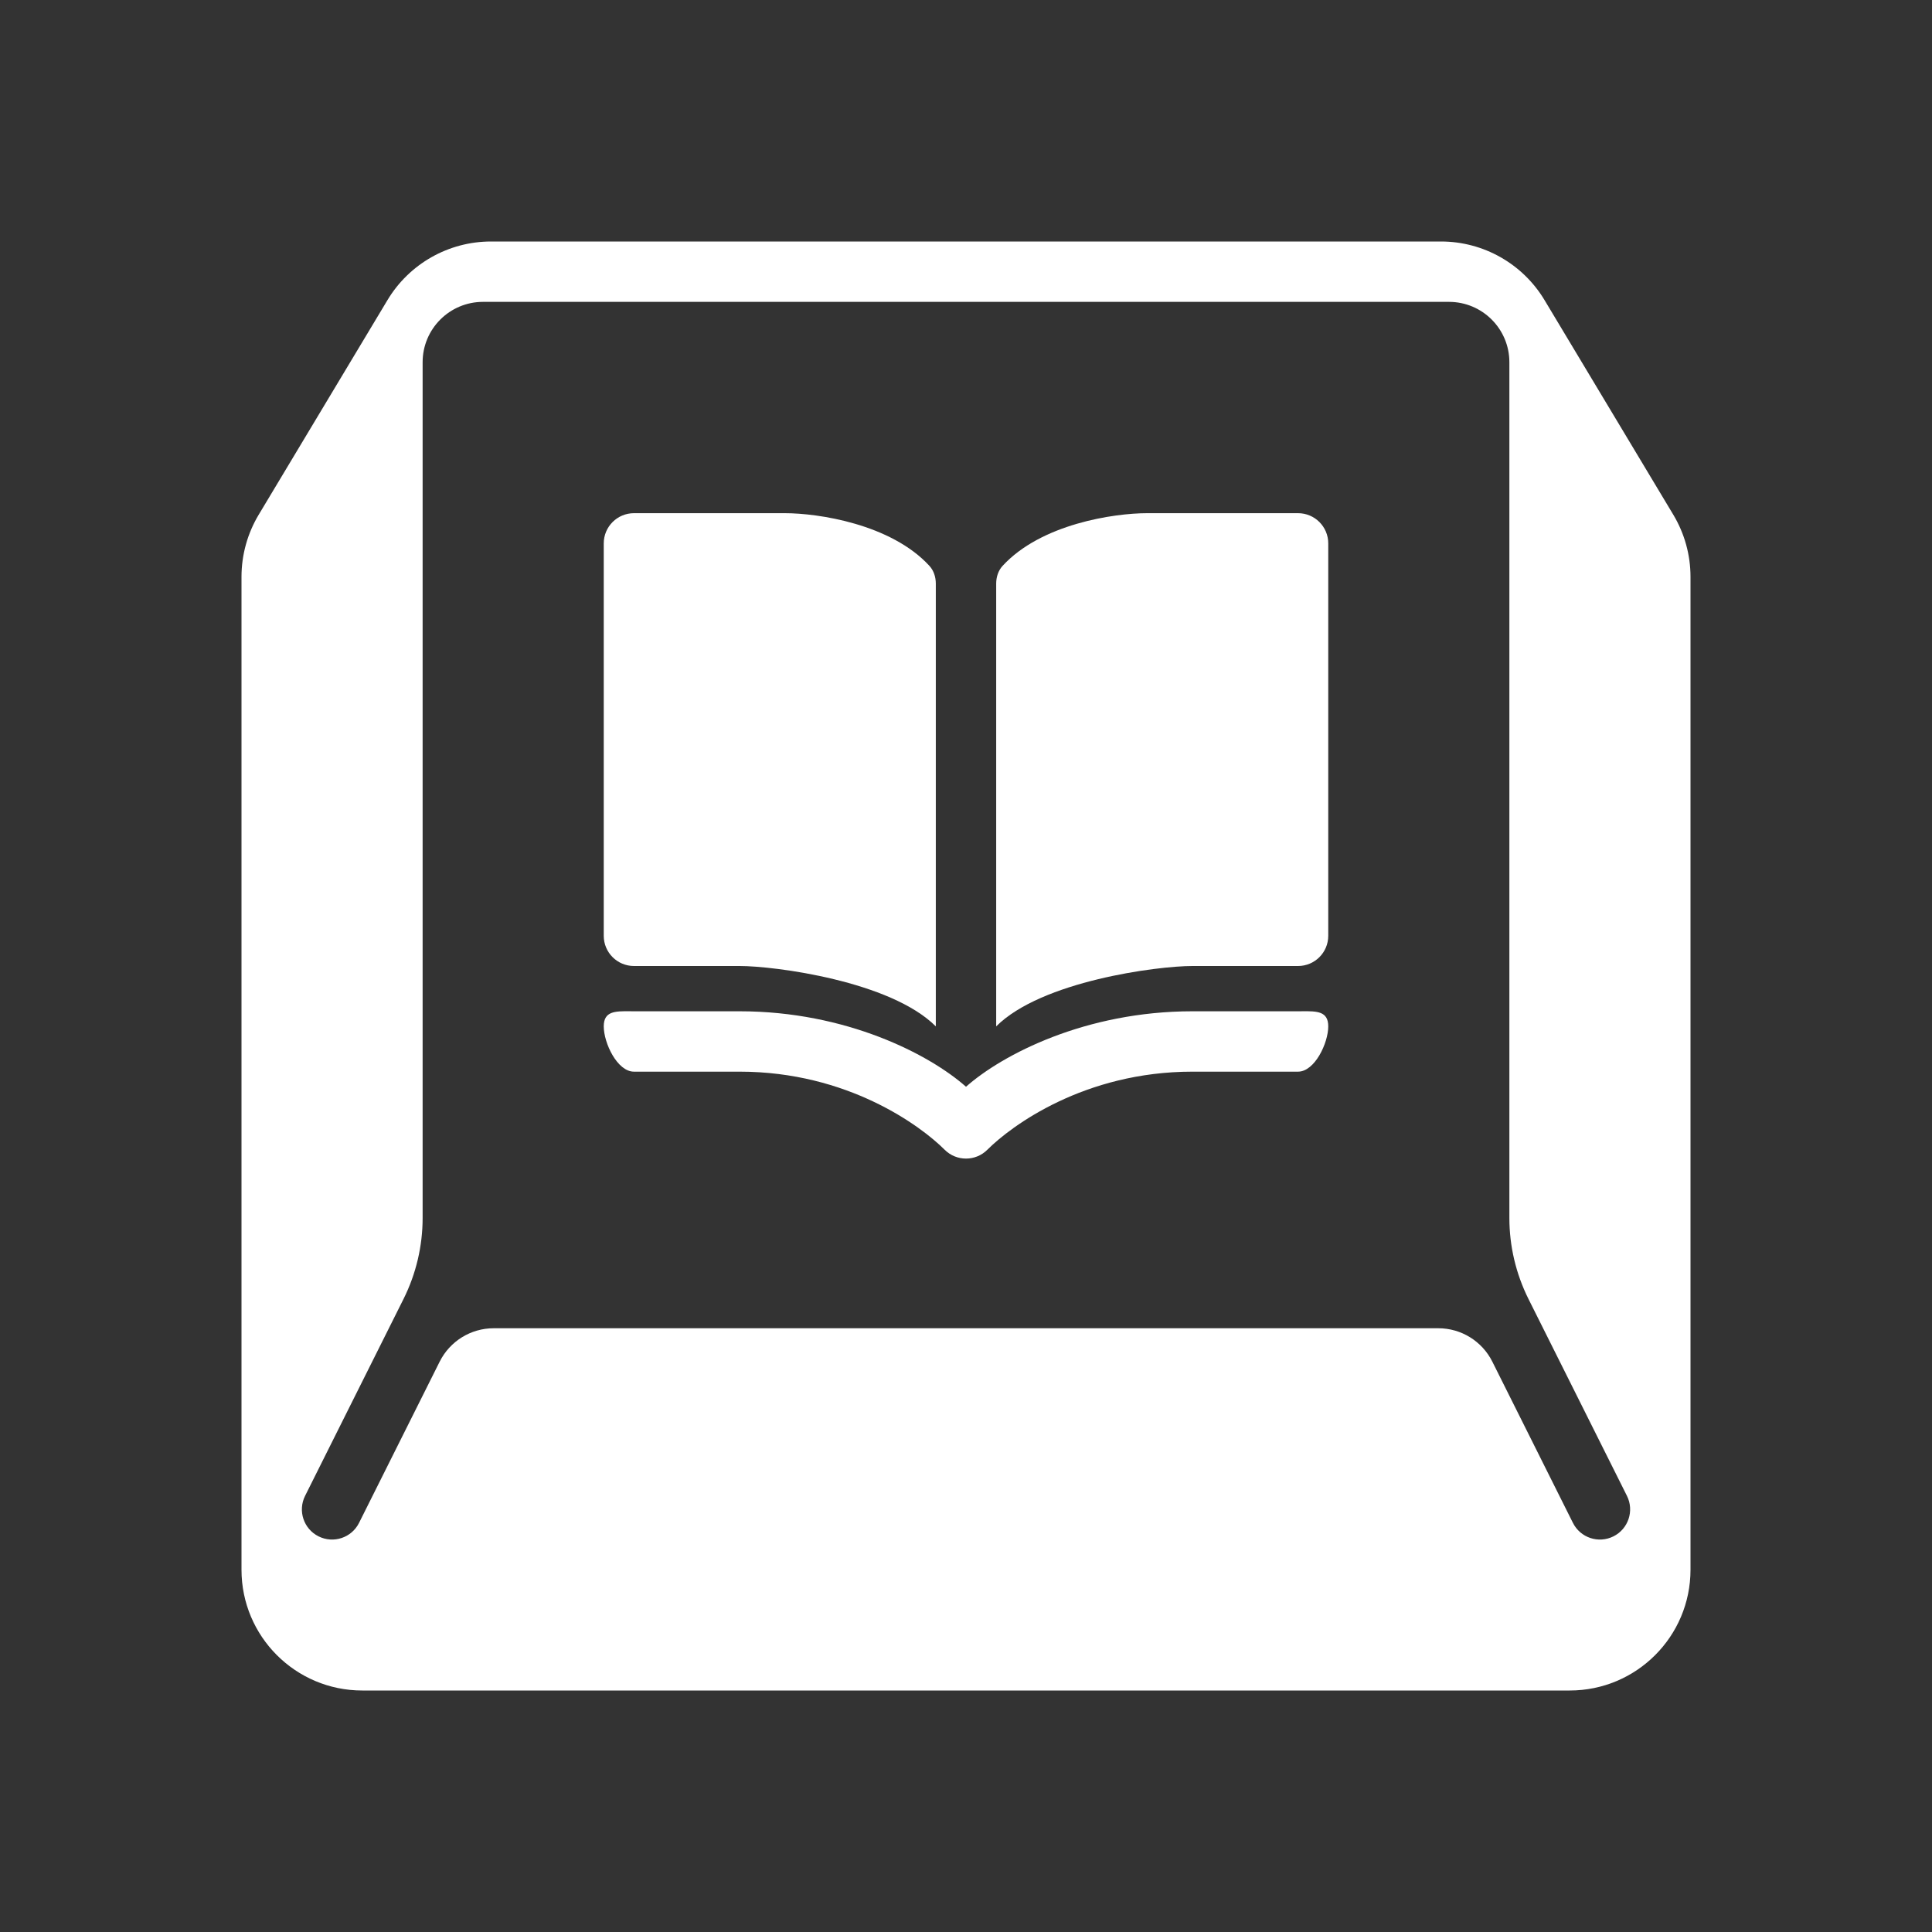 <svg width="64" height="64" viewBox="0 0 64 64" fill="none" xmlns="http://www.w3.org/2000/svg">
<rect x="0" y="0" width="64" height="64" fill="#333333" stroke="none"/>
<path d="M31 34V19.333C31 19.117 30.933 18.903 30.787 18.744C29.512 17.357 27.102 17 26 17H21C20.448 17 20 17.448 20 18V31C20 31.552 20.448 32 21 32H24.5C25.667 32 29.5 32.5 31 34Z" fill="white"/>
<path d="M33 34V19.333C33 19.117 33.067 18.903 33.213 18.744C34.489 17.357 36.898 17 38 17H43C43.552 17 44 17.448 44 18V31C44 31.552 43.552 32 43 32H39.5C38.333 32 34.5 32.5 33 34Z" fill="white"/>
<path d="M20.868 33.499C20.378 33.495 20 33.493 20 34C20 34.552 20.448 35.5 21 35.5H24.5C28.086 35.5 30.506 37.3 31.293 38.087C31.683 38.477 32.317 38.477 32.707 38.087C33.494 37.3 35.914 35.5 39.5 35.5H43C43.552 35.5 44 34.552 44 34C44 33.493 43.622 33.495 43.132 33.499L43.078 33.5L43 33.5H39.5C35.961 33.5 33.208 34.931 32 36C30.792 34.931 28.039 33.5 24.5 33.5H21C20.955 33.5 20.911 33.5 20.868 33.499Z" fill="white"/>
<path d="M56 52C56 54.209 54.209 56 52 56H12C9.791 56 8 54.209 8 52V19.108C8 18.383 8.197 17.672 8.57 17.05L12.835 9.942C13.558 8.737 14.86 8 16.265 8H47.735C49.14 8 50.442 8.737 51.165 9.942L55.43 17.05C55.803 17.672 56 18.383 56 19.108V52ZM16 10C14.895 10 14 10.895 14 12V40.348C14 41.279 13.783 42.198 13.367 43.031L10.106 49.553C9.859 50.047 10.059 50.648 10.553 50.894C11.047 51.141 11.648 50.941 11.894 50.447L14.565 45.106C14.904 44.428 15.597 44 16.354 44H47.646C48.403 44 49.096 44.428 49.435 45.106L52.105 50.447C52.352 50.941 52.953 51.141 53.447 50.894C53.941 50.648 54.141 50.047 53.895 49.553L50.633 43.031C50.217 42.197 50 41.279 50 40.347V12C50 10.895 49.105 10 48 10H16Z" fill="white"/>
</svg>
